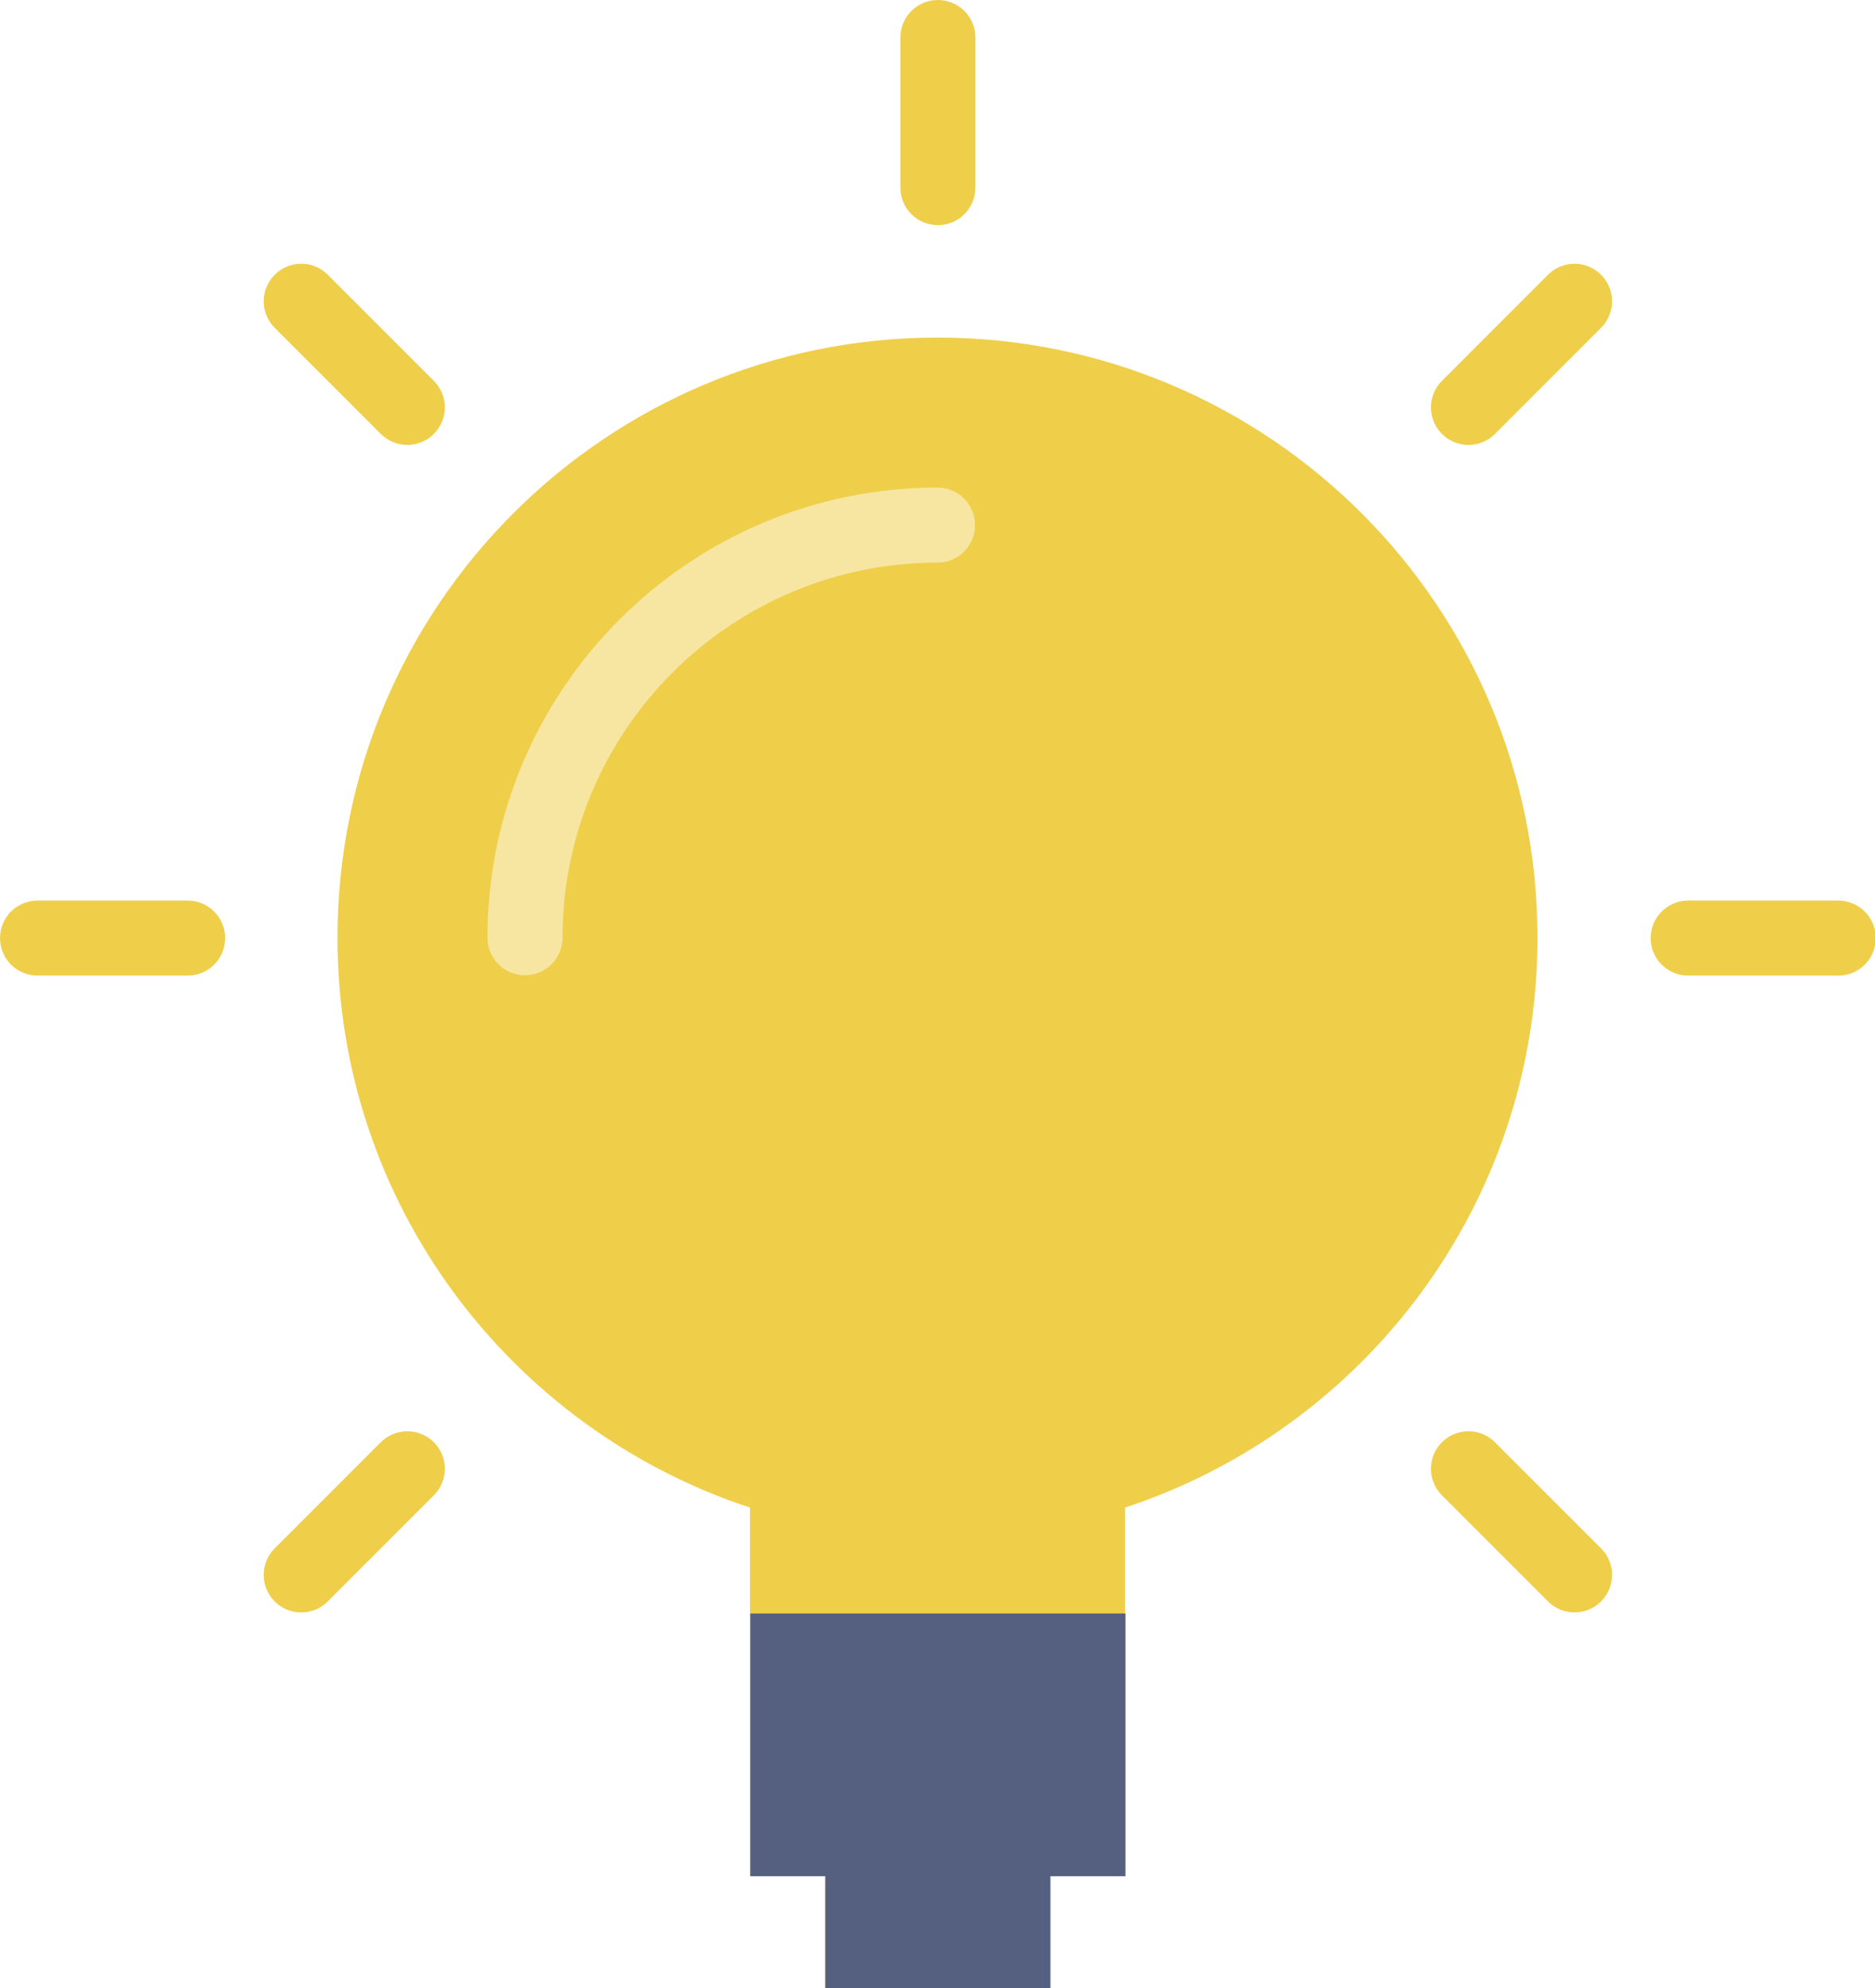 <?xml version="1.0" encoding="UTF-8" standalone="no"?>
<!-- Generator: Adobe Illustrator 19.0.0, SVG Export Plug-In . SVG Version: 6.00 Build 0)  -->

<svg
   xmlns:dc="http://purl.org/dc/elements/1.1/"
   xmlns:cc="http://creativecommons.org/ns#"
   xmlns:rdf="http://www.w3.org/1999/02/22-rdf-syntax-ns#"
   xmlns:svg="http://www.w3.org/2000/svg"
   xmlns="http://www.w3.org/2000/svg"
   xmlns:sodipodi="http://sodipodi.sourceforge.net/DTD/sodipodi-0.dtd"
   xmlns:inkscape="http://www.inkscape.org/namespaces/inkscape"
   version="1.1"
   id="Capa_1"
   x="0px"
   y="0px"
   viewBox="-0.2 0 60.377 64"
   xml:space="preserve"
   sodipodi:docname="idea.svg"
   width="60.377"
   height="64"
   inkscape:version="0.92.4 (5da689c313, 2019-01-14)"><defs
   id="defs57" /><sodipodi:namedview
   pagecolor="#ffffff"
   bordercolor="#666666"
   borderopacity="1"
   objecttolerance="10"
   gridtolerance="10"
   guidetolerance="10"
   inkscape:pageopacity="0"
   inkscape:pageshadow="2"
   inkscape:window-width="1920"
   inkscape:window-height="1001"
   id="namedview55"
   showgrid="false"
   viewbox-x="-0.2"
   fit-margin-top="0"
   fit-margin-left="0"
   fit-margin-right="0"
   fit-margin-bottom="0"
   inkscape:zoom="4.4528302"
   inkscape:cx="24.8"
   inkscape:cy="26.500002"
   inkscape:window-x="-9"
   inkscape:window-y="-9"
   inkscape:window-maximized="1"
   inkscape:current-layer="Capa_1" />
<path
   style="fill:#efce4a;stroke-width:1.208"
   d="m 29.989,10.868 c -10.671,0 -19.321,8.651 -19.321,19.321 0,8.56 5.573,15.808 13.283,18.345 v 11.844 h 2.415 V 64 h 7.245 v -3.623 h 2.415 V 48.534 c 7.71,-2.537 13.283,-9.785 13.283,-18.345 0,-10.67 -8.65,-19.321 -19.321,-19.321 z"
   id="path2"
   inkscape:connector-curvature="0" />
<g
   id="g18"
   transform="matrix(1.208,0,0,1.208,-2.011,0)">
	<path
   style="fill:#efce4a"
   d="m 26.5,0 c -0.553,0 -1,0.447 -1,1 v 4 c 0,0.553 0.447,1 1,1 0.553,0 1,-0.447 1,-1 V 1 c 0,-0.553 -0.447,-1 -1,-1 z"
   id="path4"
   inkscape:connector-curvature="0" />
	<path
   style="fill:#efce4a"
   d="m 50.5,24 h -4 c -0.553,0 -1,0.447 -1,1 0,0.553 0.447,1 1,1 h 4 c 0.553,0 1,-0.447 1,-1 0,-0.553 -0.447,-1 -1,-1 z"
   id="path6"
   inkscape:connector-curvature="0" />
	<path
   style="fill:#efce4a"
   d="m 6.5,24 h -4 c -0.553,0 -1,0.447 -1,1 0,0.553 0.447,1 1,1 h 4 c 0.553,0 1,-0.447 1,-1 0,-0.553 -0.447,-1 -1,-1 z"
   id="path8"
   inkscape:connector-curvature="0" />
	<path
   style="fill:#efce4a"
   d="m 42.764,7.322 -2.828,2.828 c -0.391,0.391 -0.391,1.023 0,1.414 0.195,0.195 0.451,0.293 0.707,0.293 0.256,0 0.512,-0.098 0.707,-0.293 l 2.828,-2.828 c 0.391,-0.391 0.391,-1.023 0,-1.414 -0.391,-0.391 -1.024,-0.39 -1.414,0 z"
   id="path10"
   inkscape:connector-curvature="0" />
	<path
   style="fill:#efce4a"
   d="m 11.65,38.436 -2.828,2.828 c -0.391,0.391 -0.391,1.023 0,1.414 0.195,0.195 0.451,0.293 0.707,0.293 0.256,0 0.512,-0.098 0.707,-0.293 l 2.828,-2.828 c 0.391,-0.391 0.391,-1.023 0,-1.414 -0.391,-0.391 -1.023,-0.391 -1.414,0 z"
   id="path12"
   inkscape:connector-curvature="0" />
	<path
   style="fill:#efce4a"
   d="m 41.35,38.436 c -0.391,-0.391 -1.023,-0.391 -1.414,0 -0.391,0.391 -0.391,1.023 0,1.414 l 2.828,2.828 c 0.195,0.195 0.451,0.293 0.707,0.293 0.256,0 0.512,-0.098 0.707,-0.293 0.391,-0.391 0.391,-1.023 0,-1.414 z"
   id="path14"
   inkscape:connector-curvature="0" />
	<path
   style="fill:#efce4a"
   d="m 10.236,7.322 c -0.391,-0.391 -1.023,-0.391 -1.414,0 -0.391,0.391 -0.391,1.023 0,1.414 l 2.828,2.828 c 0.195,0.195 0.451,0.293 0.707,0.293 0.256,0 0.512,-0.098 0.707,-0.293 0.391,-0.391 0.391,-1.023 0,-1.414 z"
   id="path16"
   inkscape:connector-curvature="0" />
</g>
<path
   style="fill:#f7e6a1;stroke-width:1.208"
   d="m 16.706,31.396 c -0.668,0 -1.208,-0.54 -1.208,-1.208 0,-7.99 6.5,-14.491 14.491,-14.491 0.668,0 1.208,0.54 1.208,1.208 0,0.668 -0.54,1.208 -1.208,1.208 -6.658,0 -12.075,5.417 -12.075,12.075 0,0.668 -0.54,1.208 -1.208,1.208 z"
   id="path20"
   inkscape:connector-curvature="0" />
<polygon
   style="fill:#556080"
   points="29.5,50 31.5,50 31.5,43 21.5,43 21.5,50 23.5,50 23.5,53 29.5,53 "
   id="polygon22"
   transform="matrix(1.208,0,0,1.208,-2.011,0)" />
<g
   id="g24"
   transform="matrix(1.208,0,0,1.208,-2.011,0)">
</g>
<g
   id="g26"
   transform="matrix(1.208,0,0,1.208,-2.011,0)">
</g>
<g
   id="g28"
   transform="matrix(1.208,0,0,1.208,-2.011,0)">
</g>
<g
   id="g30"
   transform="matrix(1.208,0,0,1.208,-2.011,0)">
</g>
<g
   id="g32"
   transform="matrix(1.208,0,0,1.208,-2.011,0)">
</g>
<g
   id="g34"
   transform="matrix(1.208,0,0,1.208,-2.011,0)">
</g>
<g
   id="g36"
   transform="matrix(1.208,0,0,1.208,-2.011,0)">
</g>
<g
   id="g38"
   transform="matrix(1.208,0,0,1.208,-2.011,0)">
</g>
<g
   id="g40"
   transform="matrix(1.208,0,0,1.208,-2.011,0)">
</g>
<g
   id="g42"
   transform="matrix(1.208,0,0,1.208,-2.011,0)">
</g>
<g
   id="g44"
   transform="matrix(1.208,0,0,1.208,-2.011,0)">
</g>
<g
   id="g46"
   transform="matrix(1.208,0,0,1.208,-2.011,0)">
</g>
<g
   id="g48"
   transform="matrix(1.208,0,0,1.208,-2.011,0)">
</g>
<g
   id="g50"
   transform="matrix(1.208,0,0,1.208,-2.011,0)">
</g>
<g
   id="g52"
   transform="matrix(1.208,0,0,1.208,-2.011,0)">
</g>
</svg>
